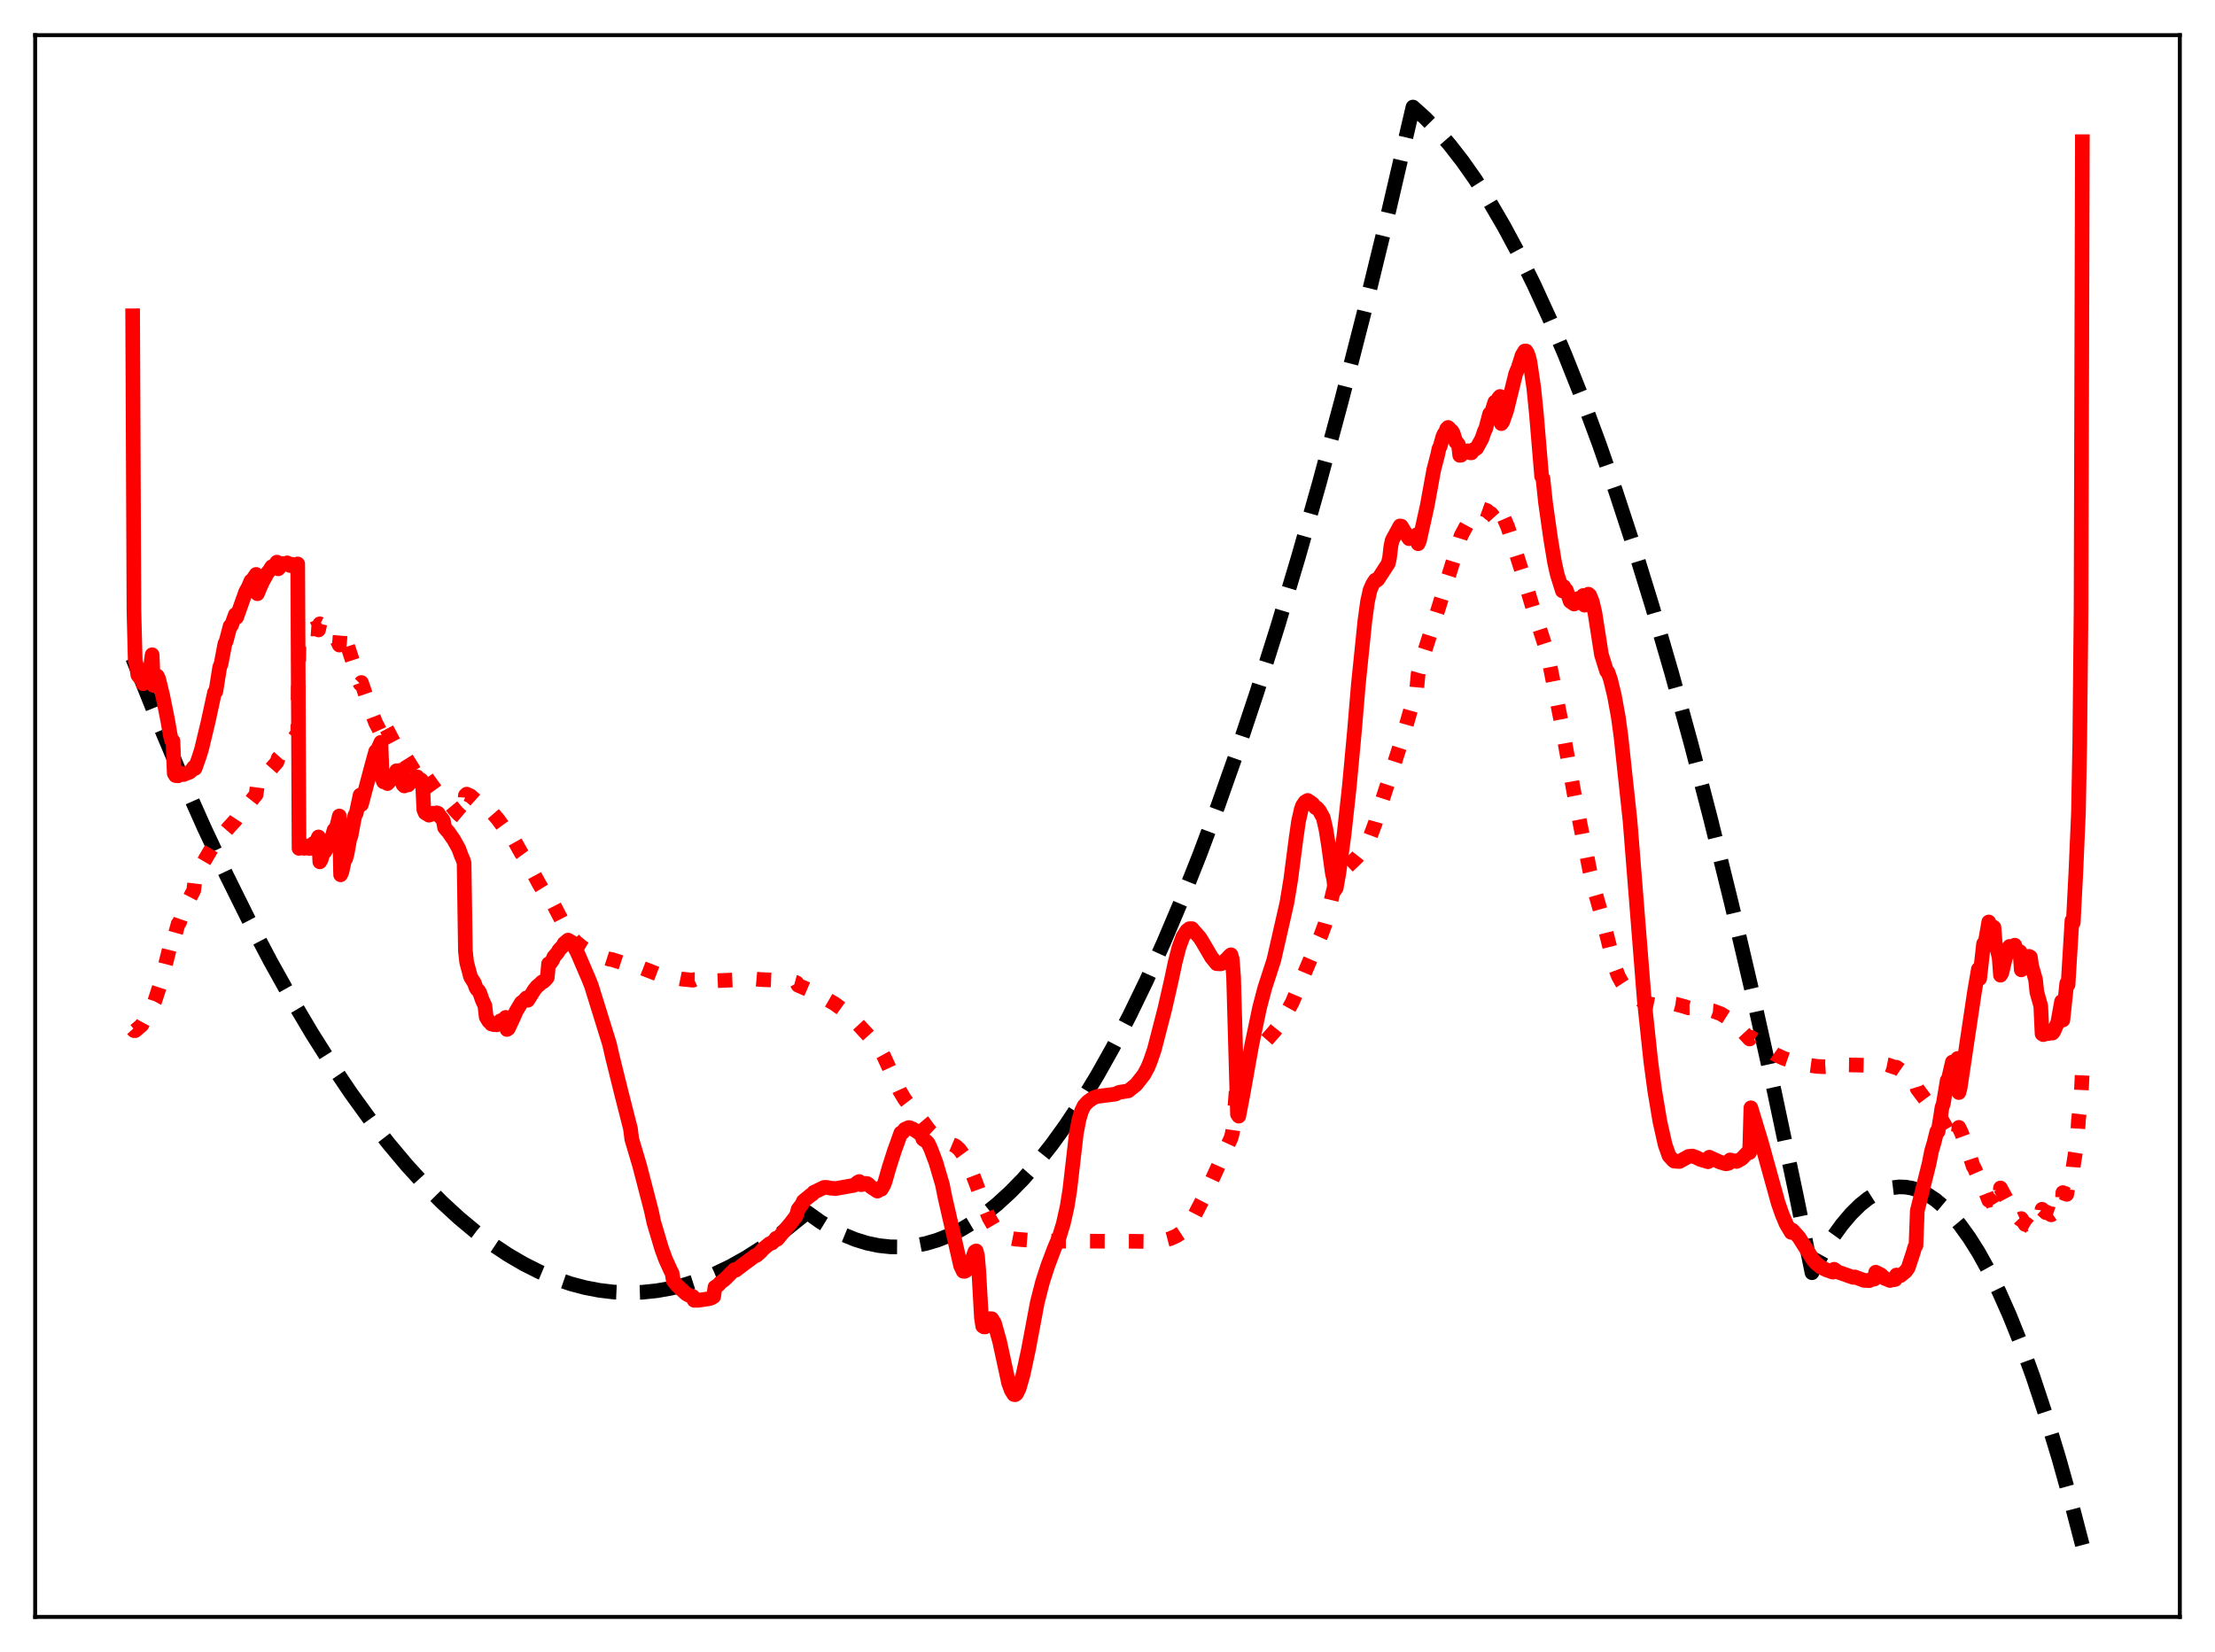 <?xml version="1.0" encoding="utf-8" standalone="no"?>
<!DOCTYPE svg PUBLIC "-//W3C//DTD SVG 1.1//EN"
  "http://www.w3.org/Graphics/SVG/1.1/DTD/svg11.dtd">
<svg xmlns:xlink="http://www.w3.org/1999/xlink" width="453.6pt" height="338.4pt" viewBox="0 0 453.6 338.4" xmlns="http://www.w3.org/2000/svg" version="1.1">
 <defs>
  <style type="text/css">*{stroke-linejoin: round; stroke-linecap: butt}</style>
 </defs>
 <g id="figure_1">
  <g id="patch_1">
   <path d="M 0 338.4 
L 453.6 338.4 
L 453.6 0 
L 0 0 
z
" style="fill: #ffffff"/>
  </g>
  <g id="axes_1">
   <g id="patch_2">
    <path d="M 7.2 331.2 
L 446.4 331.2 
L 446.4 7.2 
L 7.2 7.2 
z
" style="fill: #ffffff"/>
   </g>
   <g id="matplotlib.axis_1"/>
   <g id="matplotlib.axis_2"/>
   <g id="line2d_1">
    <path d="M 27.164 134.798 
L 32.221 147.4 
L 37.012 158.746 
L 41.804 169.515 
L 46.329 179.157 
L 50.854 188.284 
L 55.379 196.898 
L 59.638 204.534 
L 63.897 211.716 
L 67.889 218.034 
L 71.882 223.952 
L 75.875 229.47 
L 79.601 234.259 
L 83.328 238.699 
L 87.055 242.79 
L 90.515 246.277 
L 93.975 249.463 
L 97.436 252.348 
L 100.896 254.932 
L 104.09 257.051 
L 107.284 258.913 
L 110.479 260.52 
L 113.673 261.87 
L 116.867 262.963 
L 119.795 263.741 
L 122.723 264.303 
L 125.651 264.65 
L 128.579 264.781 
L 131.507 264.697 
L 134.435 264.398 
L 137.363 263.884 
L 140.291 263.154 
L 143.219 262.209 
L 146.413 260.932 
L 149.607 259.399 
L 152.801 257.61 
L 155.996 255.565 
L 159.19 253.263 
L 162.65 250.48 
L 165.312 248.337 
L 167.974 250.241 
L 170.369 251.701 
L 172.765 252.92 
L 175.161 253.899 
L 177.556 254.638 
L 179.952 255.136 
L 182.348 255.395 
L 184.743 255.413 
L 187.139 255.19 
L 189.535 254.728 
L 191.93 254.025 
L 194.326 253.081 
L 196.721 251.898 
L 199.117 250.474 
L 201.513 248.81 
L 204.175 246.679 
L 206.836 244.251 
L 209.498 241.527 
L 212.426 238.187 
L 215.354 234.489 
L 218.282 230.432 
L 221.476 225.596 
L 224.671 220.334 
L 227.865 214.644 
L 231.325 207.997 
L 234.785 200.85 
L 238.246 193.201 
L 241.972 184.403 
L 245.699 175.023 
L 249.425 165.062 
L 253.418 153.745 
L 257.411 141.76 
L 261.67 128.24 
L 265.929 113.96 
L 270.188 98.921 
L 274.713 82.11 
L 279.238 64.442 
L 284.029 44.8 
L 288.82 24.196 
L 289.353 21.927 
L 291.748 24.075 
L 294.144 26.516 
L 296.806 29.571 
L 299.468 32.989 
L 302.129 36.768 
L 305.057 41.344 
L 307.985 46.357 
L 310.913 51.808 
L 314.108 58.254 
L 317.302 65.221 
L 320.496 72.709 
L 323.956 81.409 
L 327.417 90.721 
L 330.877 100.645 
L 334.604 112.015 
L 338.33 124.095 
L 342.323 137.825 
L 346.316 152.369 
L 350.308 167.727 
L 354.567 185.007 
L 358.826 203.213 
L 363.351 223.571 
L 367.876 244.976 
L 371.071 260.697 
L 373.2 256.822 
L 375.329 253.428 
L 377.193 250.854 
L 379.056 248.648 
L 380.919 246.811 
L 382.516 245.53 
L 384.113 244.52 
L 385.711 243.781 
L 387.308 243.313 
L 388.905 243.116 
L 390.236 243.158 
L 391.567 243.389 
L 393.164 243.914 
L 394.761 244.71 
L 396.358 245.777 
L 397.955 247.115 
L 399.552 248.724 
L 401.415 250.944 
L 403.279 253.532 
L 405.142 256.489 
L 407.271 260.32 
L 409.401 264.633 
L 411.53 269.427 
L 413.926 275.396 
L 416.321 281.975 
L 418.983 290 
L 421.645 298.777 
L 424.307 308.307 
L 426.436 316.473 
L 426.436 316.473 
" clip-path="url(#p532c02e443)" style="fill: none; stroke-dasharray: 11.1,4.8; stroke-dashoffset: 0; stroke: #000000; stroke-width: 3"/>
   </g>
   <g id="line2d_2">
    <path d="M 27.164 210.81 
L 27.43 211.105 
L 27.696 211.111 
L 29.027 209.968 
L 31.689 205.095 
L 33.02 200.996 
L 35.415 191.514 
L 35.681 192.141 
L 36.48 189.237 
L 36.746 188.967 
L 37.545 186.634 
L 37.811 186.171 
L 38.609 184.192 
L 38.876 183.903 
L 39.674 182.37 
L 39.94 180.178 
L 41.271 177.297 
L 43.401 173.662 
L 43.933 172.848 
L 44.199 172.675 
L 45.796 170.718 
L 46.861 169.487 
L 48.192 168.03 
L 48.724 167.223 
L 50.321 165.407 
L 51.12 164.414 
L 51.919 163.399 
L 52.451 162.763 
L 52.717 160.657 
L 56.71 156.113 
L 56.976 155.305 
L 58.573 153.486 
L 59.105 152.646 
L 60.703 150.554 
L 60.969 150.317 
L 61.235 130.707 
L 62.566 129.495 
L 62.832 129.427 
L 63.631 128.796 
L 64.163 128.838 
L 64.429 128.697 
L 64.695 128.74 
L 65.228 129.034 
L 65.494 127.779 
L 65.76 127.912 
L 66.292 128.463 
L 66.559 128.497 
L 68.156 130.067 
L 68.422 130.45 
L 68.688 130.54 
L 69.22 131.566 
L 69.487 132.131 
L 69.753 128.977 
L 70.285 130.103 
L 70.817 131.213 
L 71.35 132.818 
L 73.745 140.067 
L 74.012 139.798 
L 76.141 145.986 
L 76.94 148.091 
L 77.472 149.081 
L 78.004 150.261 
L 78.271 147.83 
L 78.537 148.069 
L 81.199 153.136 
L 81.465 153.368 
L 82.263 154.652 
L 82.529 154.289 
L 83.062 155.097 
L 85.191 158.511 
L 85.99 159.437 
L 86.522 160.024 
L 86.788 158.696 
L 87.321 159.227 
L 89.184 161.812 
L 89.716 162.587 
L 90.249 163.071 
L 90.781 163.635 
L 91.047 163.484 
L 92.112 164.644 
L 93.443 166.25 
L 93.975 166.815 
L 94.508 167.229 
L 95.04 167.674 
L 95.306 162.919 
L 95.572 162.667 
L 96.371 163.03 
L 98.5 164.93 
L 99.299 165.432 
L 99.565 165.212 
L 100.097 165.647 
L 101.961 167.803 
L 103.558 170.018 
L 103.824 169.625 
L 104.356 170.453 
L 106.752 174.742 
L 107.551 175.842 
L 108.349 177.251 
L 110.479 181.19 
L 112.076 183.766 
L 112.342 183.454 
L 112.874 184.362 
L 115.536 189.496 
L 117.133 192.074 
L 117.932 192.965 
L 119.263 194.05 
L 120.593 194.838 
L 120.86 194.868 
L 122.989 195.886 
L 124.852 196.489 
L 125.385 196.558 
L 129.111 197.788 
L 129.377 197.47 
L 134.701 199.536 
L 136.564 199.918 
L 138.694 200.363 
L 139.492 200.527 
L 141.888 200.779 
L 142.154 200.654 
L 144.017 200.672 
L 146.147 200.463 
L 146.413 200.89 
L 150.14 200.734 
L 152.269 200.598 
L 154.399 200.514 
L 155.729 200.635 
L 156.528 200.677 
L 158.391 200.745 
L 158.924 200.793 
L 159.19 200.681 
L 161.852 200.921 
L 162.916 201.208 
L 163.183 201.352 
L 163.449 201.827 
L 165.844 202.857 
L 168.24 204.047 
L 170.902 205.585 
L 172.765 206.934 
L 175.161 209.222 
L 177.556 211.807 
L 179.952 214.477 
L 181.017 216.408 
L 182.081 218.721 
L 184.211 223.396 
L 185.276 225.17 
L 186.873 227.235 
L 189.002 229.764 
L 190.333 231.568 
L 191.93 233.028 
L 192.729 233.483 
L 195.657 234.722 
L 196.455 235.427 
L 197.254 236.524 
L 198.851 239.681 
L 199.916 242.469 
L 201.779 247.58 
L 202.577 249.496 
L 203.642 251.334 
L 204.707 252.525 
L 205.505 253.083 
L 206.57 253.539 
L 207.901 253.806 
L 211.628 254.111 
L 216.685 254.235 
L 222.009 254.232 
L 232.124 254.26 
L 235.584 254.308 
L 238.246 254.078 
L 239.577 253.736 
L 240.908 253.158 
L 241.972 252.456 
L 243.037 251.434 
L 244.102 249.963 
L 246.764 244.817 
L 249.425 238.991 
L 250.756 236.028 
L 252.087 233.12 
L 252.353 232.158 
L 252.62 230.359 
L 253.418 219.876 
L 253.684 219.091 
L 254.483 218.235 
L 256.346 216.446 
L 260.871 211.362 
L 262.202 209.723 
L 264.598 205.389 
L 265.396 203.517 
L 268.058 197.167 
L 269.389 194.083 
L 270.454 191.725 
L 271.252 189.582 
L 272.051 186.67 
L 273.648 180.01 
L 274.18 179.243 
L 275.245 178.162 
L 277.907 175.593 
L 278.972 174.239 
L 279.77 173.017 
L 280.569 171.437 
L 281.633 168.602 
L 282.166 166.688 
L 283.763 161.773 
L 284.828 158.566 
L 287.489 150.316 
L 290.151 140.838 
L 290.417 137.965 
L 291.482 134.241 
L 294.676 124.252 
L 296.007 119.965 
L 296.806 117.471 
L 299.201 109.739 
L 301.331 105.794 
L 302.396 104.654 
L 303.46 104.214 
L 304.525 104.596 
L 305.057 105.124 
L 305.324 105.178 
L 305.856 105.825 
L 306.122 106.121 
L 306.388 106.161 
L 307.187 107.246 
L 307.453 105.309 
L 307.985 106.141 
L 308.784 107.978 
L 311.712 117.211 
L 313.841 124.308 
L 316.503 132.522 
L 317.302 135.803 
L 319.697 147.82 
L 322.359 162.558 
L 323.956 170.616 
L 324.223 172.06 
L 324.489 172.865 
L 325.553 178.295 
L 326.618 182.64 
L 328.215 188.244 
L 330.611 197.803 
L 331.409 199.932 
L 332.208 201.378 
L 332.74 202.19 
L 333.805 203.159 
L 335.136 204.33 
L 336.733 205.265 
L 337.532 205.585 
L 339.395 205.965 
L 340.726 206.096 
L 341.258 206.262 
L 341.524 205.619 
L 342.323 205.563 
L 343.121 205.677 
L 344.985 206.181 
L 345.783 206.439 
L 348.445 206.401 
L 348.977 206.484 
L 349.776 206.771 
L 350.042 207.025 
L 350.841 207.087 
L 352.438 207.678 
L 354.035 208.689 
L 354.301 209.19 
L 355.1 209.653 
L 356.963 211.384 
L 358.294 212.824 
L 358.56 212.468 
L 360.423 213.763 
L 363.617 216.022 
L 365.215 216.762 
L 366.812 217.319 
L 368.409 217.743 
L 370.538 218.218 
L 372.135 218.431 
L 373.732 218.506 
L 374.531 218.455 
L 375.329 218.414 
L 375.596 218.141 
L 377.193 218.107 
L 379.056 218.137 
L 382.783 218.217 
L 383.581 218.11 
L 383.847 218.077 
L 384.113 217.794 
L 385.178 217.835 
L 386.509 218.099 
L 388.106 218.648 
L 388.372 218.609 
L 389.703 219.542 
L 390.236 220.11 
L 390.502 220.225 
L 392.365 222.17 
L 392.631 223.027 
L 395.825 227.295 
L 396.624 228.282 
L 396.89 228.075 
L 399.552 232.727 
L 399.818 233.04 
L 400.084 232.827 
L 400.883 233.394 
L 401.149 230.923 
L 401.681 232.04 
L 403.279 236.434 
L 404.077 238.894 
L 404.343 239.303 
L 405.142 241.167 
L 405.408 241.194 
L 406.207 243.7 
L 406.473 243.821 
L 407.271 245.871 
L 407.537 245.757 
L 408.336 247.012 
L 408.602 246.479 
L 409.135 246.894 
L 409.401 247.003 
L 409.667 243.34 
L 412.329 248.278 
L 412.595 248.712 
L 412.861 248.88 
L 413.66 249.725 
L 413.926 249.604 
L 414.724 250.809 
L 414.991 250.743 
L 415.523 251.195 
L 415.789 251.352 
L 416.055 250.989 
L 416.854 250.881 
L 417.12 250.238 
L 417.919 249.809 
L 418.185 247.697 
L 418.983 248.396 
L 419.249 248.326 
L 420.048 248.84 
L 420.314 248.656 
L 421.113 248.926 
L 421.379 248.475 
L 421.645 248.454 
L 422.177 248.114 
L 422.444 244.283 
L 422.71 244.455 
L 422.976 244.472 
L 423.242 244.639 
L 423.508 243.019 
L 423.775 243.018 
L 424.307 242.266 
L 424.573 238.876 
L 425.372 233.781 
L 425.638 229.451 
L 426.17 224.819 
L 426.436 219.259 
L 426.436 219.259 
" clip-path="url(#p532c02e443)" style="fill: none; stroke-dasharray: 3,4.95; stroke-dashoffset: 0; stroke: #ff0000; stroke-width: 3"/>
   </g>
   <g id="line2d_3">
    <path d="M 27.164 64.686 
L 27.43 125.271 
L 27.696 135.465 
L 27.962 136.31 
L 28.228 138.273 
L 28.761 138.95 
L 29.027 138.687 
L 29.293 140.054 
L 29.825 138.574 
L 30.092 137.327 
L 30.358 138.152 
L 30.89 136.117 
L 31.156 134.113 
L 31.423 140.399 
L 31.689 139.495 
L 32.221 138.474 
L 32.487 139.059 
L 33.286 142.318 
L 33.818 144.924 
L 34.351 147.594 
L 34.883 150.659 
L 35.149 151.699 
L 35.415 151.762 
L 35.681 158.442 
L 35.948 158.864 
L 36.48 158.911 
L 36.746 158.261 
L 37.279 158.525 
L 37.545 158.66 
L 38.876 158.139 
L 39.142 157.916 
L 39.674 157.147 
L 39.94 157.406 
L 40.739 155.172 
L 41.271 153.479 
L 42.602 147.941 
L 43.933 141.824 
L 44.199 141.646 
L 44.998 136.635 
L 45.264 136.021 
L 46.063 131.846 
L 46.329 131.299 
L 47.127 128.238 
L 47.393 128.123 
L 48.192 125.899 
L 48.458 126.453 
L 50.321 121.213 
L 50.854 120.263 
L 51.386 118.992 
L 51.652 118.841 
L 52.451 117.66 
L 52.717 121.615 
L 53.249 120.34 
L 53.782 119.146 
L 54.847 117.236 
L 55.113 116.971 
L 55.645 116.096 
L 56.177 115.868 
L 56.71 115.144 
L 56.976 116.515 
L 57.242 116.244 
L 57.775 115.426 
L 58.307 115.481 
L 58.839 115.295 
L 59.105 115.685 
L 59.372 115.829 
L 59.904 115.593 
L 60.17 116.074 
L 60.436 116.024 
L 60.969 115.514 
L 61.235 173.778 
L 61.767 173.647 
L 62.033 173.382 
L 62.3 173.764 
L 62.566 173.674 
L 62.832 173.281 
L 63.098 173.326 
L 63.364 173.801 
L 63.631 173.769 
L 64.163 172.778 
L 64.429 173.001 
L 64.695 172.605 
L 65.228 171.431 
L 65.494 176.533 
L 65.76 176.103 
L 66.292 174.288 
L 66.559 174.426 
L 66.825 173.839 
L 67.357 172.378 
L 67.623 172.499 
L 67.889 171.854 
L 68.422 169.993 
L 68.688 170.273 
L 69.22 168.247 
L 69.487 167.142 
L 69.753 179.19 
L 70.019 178.58 
L 70.551 176.138 
L 70.817 175.85 
L 71.084 174.86 
L 71.616 171.885 
L 71.882 171.184 
L 72.415 168.338 
L 72.681 167.009 
L 72.947 166.593 
L 73.745 162.862 
L 74.012 164.795 
L 76.141 156.794 
L 76.94 153.9 
L 77.206 153.824 
L 78.004 152.044 
L 78.271 159.412 
L 78.537 160.141 
L 78.803 160.058 
L 79.069 159.856 
L 79.335 160.502 
L 79.601 160.229 
L 80.134 159.373 
L 80.4 159.596 
L 80.666 159.088 
L 81.199 157.877 
L 81.465 158.301 
L 81.731 158.129 
L 81.997 157.776 
L 82.263 158.033 
L 82.529 160.721 
L 82.796 160.989 
L 83.328 160.678 
L 83.594 160.775 
L 84.393 159.933 
L 84.659 159.973 
L 85.191 159.253 
L 85.457 159.137 
L 85.724 159.537 
L 86.256 159.764 
L 86.522 160.09 
L 86.788 165.825 
L 87.055 166.488 
L 87.853 166.981 
L 88.119 166.872 
L 88.385 166.641 
L 88.652 166.565 
L 88.918 166.753 
L 89.45 166.497 
L 89.716 166.596 
L 90.249 167.435 
L 90.515 167.658 
L 90.781 168.075 
L 91.047 169.526 
L 91.58 170.153 
L 91.846 170.444 
L 92.378 171.233 
L 92.911 171.982 
L 93.443 172.932 
L 93.975 173.909 
L 94.508 175.393 
L 94.774 175.942 
L 95.04 176.768 
L 95.306 194.82 
L 95.572 197.138 
L 96.371 200.121 
L 96.903 200.971 
L 97.169 201.4 
L 97.436 202.22 
L 97.702 202.664 
L 97.968 202.888 
L 98.234 203.317 
L 98.767 204.852 
L 99.299 206.005 
L 99.565 208.317 
L 100.097 209.203 
L 100.364 209.372 
L 100.63 209.758 
L 101.162 209.89 
L 101.428 209.837 
L 101.695 209.926 
L 102.493 209.086 
L 102.759 209.221 
L 103.558 208.396 
L 103.824 210.87 
L 104.09 210.694 
L 105.155 208.41 
L 105.687 207.177 
L 106.752 205.385 
L 107.284 204.996 
L 107.817 204.395 
L 108.083 204.889 
L 109.414 202.758 
L 109.946 202.087 
L 110.479 201.657 
L 111.011 201.142 
L 111.277 201.084 
L 111.809 200.561 
L 112.076 200.224 
L 112.342 197.404 
L 112.608 197.418 
L 113.14 196.706 
L 113.407 196.033 
L 114.205 195.103 
L 114.471 194.601 
L 115.27 193.765 
L 115.536 193.227 
L 116.335 192.565 
L 117.133 193.052 
L 118.198 195.042 
L 120.593 200.6 
L 121.126 201.959 
L 124.586 213.11 
L 124.852 214.015 
L 125.385 216.354 
L 127.248 223.881 
L 129.111 231.194 
L 129.377 233.334 
L 130.975 238.713 
L 133.37 247.942 
L 133.903 250.404 
L 135.5 255.769 
L 136.298 257.947 
L 137.363 260.294 
L 137.629 260.77 
L 137.895 262.356 
L 138.694 263.333 
L 140.557 265.045 
L 141.356 265.46 
L 141.888 265.569 
L 142.154 266.343 
L 142.953 266.35 
L 145.082 266.034 
L 145.615 265.905 
L 146.147 265.593 
L 146.413 263.654 
L 147.212 263.125 
L 147.478 262.756 
L 148.276 262.171 
L 148.809 261.669 
L 149.873 260.582 
L 150.406 260.057 
L 150.672 260.183 
L 152.003 259.159 
L 153.068 258.376 
L 154.665 257.185 
L 154.931 257.15 
L 155.729 256.455 
L 156.262 255.848 
L 157.593 254.75 
L 158.125 254.593 
L 158.657 254.001 
L 158.924 253.638 
L 159.19 253.835 
L 161.053 251.573 
L 161.852 250.637 
L 162.916 249.259 
L 163.183 248.735 
L 163.449 247.695 
L 164.247 246.674 
L 164.513 246.037 
L 166.111 244.73 
L 166.377 244.606 
L 166.643 244.235 
L 168.772 243.216 
L 169.305 243.214 
L 170.103 243.378 
L 171.168 243.454 
L 174.895 242.788 
L 175.693 242.144 
L 175.959 242.016 
L 176.225 242.652 
L 176.492 242.649 
L 176.758 242.465 
L 177.024 242.537 
L 177.29 242.398 
L 177.556 242.422 
L 177.823 242.587 
L 178.355 243.11 
L 179.686 243.986 
L 179.952 243.767 
L 180.218 243.381 
L 180.484 243.601 
L 181.017 242.658 
L 181.283 241.918 
L 182.081 239.125 
L 183.146 235.78 
L 183.679 234.312 
L 184.477 232.069 
L 184.743 232.073 
L 185.009 231.798 
L 185.276 231.319 
L 186.074 230.964 
L 186.34 230.994 
L 186.607 231.2 
L 186.873 231.222 
L 187.937 231.877 
L 188.736 232.512 
L 189.002 233.326 
L 189.801 233.868 
L 190.067 234.177 
L 190.599 235.299 
L 191.664 238.119 
L 192.995 242.64 
L 193.527 245.301 
L 194.858 251.089 
L 196.721 259.291 
L 197.254 260.397 
L 197.52 260.415 
L 197.786 260.305 
L 198.319 259.691 
L 199.117 257.866 
L 199.649 256.365 
L 199.916 256.229 
L 200.182 257.262 
L 200.448 260.504 
L 200.98 269.904 
L 201.247 271.634 
L 201.513 271.804 
L 201.779 271.792 
L 202.311 270.562 
L 202.577 270.116 
L 203.11 270.125 
L 203.642 270.983 
L 204.707 274.783 
L 206.57 283.384 
L 207.103 284.796 
L 207.635 285.646 
L 207.901 285.683 
L 208.167 285.482 
L 208.7 284.401 
L 209.498 281.615 
L 210.563 276.684 
L 212.426 266.781 
L 213.491 262.615 
L 214.556 259.311 
L 215.887 255.781 
L 216.951 253.264 
L 217.75 250.638 
L 218.548 247.083 
L 219.081 243.721 
L 220.412 232.205 
L 220.944 229.388 
L 221.476 227.605 
L 222.009 226.497 
L 222.807 225.641 
L 223.872 224.897 
L 224.671 224.588 
L 225.735 224.449 
L 228.397 224.115 
L 229.196 223.743 
L 231.059 223.447 
L 232.656 222.168 
L 234.253 220.134 
L 235.052 218.647 
L 235.584 217.342 
L 236.383 215.009 
L 238.512 206.761 
L 239.843 200.942 
L 240.641 197.175 
L 241.44 194.048 
L 242.239 191.887 
L 243.037 190.645 
L 243.569 190.227 
L 244.102 190.223 
L 245.699 192.058 
L 246.231 192.901 
L 248.095 196.085 
L 249.159 197.395 
L 249.958 197.438 
L 250.224 197.347 
L 251.289 196.365 
L 251.821 195.774 
L 252.087 195.574 
L 252.353 196.507 
L 252.62 200.14 
L 253.418 228.231 
L 253.684 228.625 
L 254.483 224.462 
L 256.346 214.031 
L 257.943 206.423 
L 259.008 202.358 
L 260.073 199.087 
L 260.871 196.627 
L 263.533 184.95 
L 264.332 180.115 
L 265.396 171.876 
L 265.929 168.203 
L 266.461 165.845 
L 266.727 165.05 
L 267.26 164.269 
L 267.792 163.952 
L 268.591 164.483 
L 268.857 164.718 
L 269.389 165.423 
L 269.655 165.457 
L 270.188 166.059 
L 270.986 167.504 
L 271.519 169.812 
L 272.051 173.111 
L 272.849 178.885 
L 273.116 180.046 
L 273.382 182.288 
L 273.648 181.843 
L 274.18 178.831 
L 275.245 170.929 
L 276.31 161.202 
L 277.375 149.717 
L 278.173 140.188 
L 279.504 127.204 
L 280.036 123.293 
L 280.569 120.867 
L 281.101 119.655 
L 281.633 118.831 
L 281.9 118.913 
L 282.166 118.697 
L 284.295 115.419 
L 284.561 114.24 
L 284.828 111.924 
L 285.094 110.67 
L 286.691 107.735 
L 286.957 107.773 
L 287.756 109.07 
L 288.554 110.338 
L 289.087 110.215 
L 289.619 110.319 
L 290.151 109.524 
L 290.417 111.375 
L 290.684 110.753 
L 292.281 103.558 
L 293.612 96.245 
L 294.41 93.188 
L 294.676 91.924 
L 294.943 91.361 
L 295.475 89.459 
L 295.741 88.856 
L 296.007 88.538 
L 296.273 87.817 
L 296.54 87.552 
L 296.806 87.774 
L 297.072 88.252 
L 297.338 88.315 
L 297.604 88.794 
L 298.137 90.526 
L 298.403 90.701 
L 298.669 91.058 
L 298.935 93.269 
L 299.201 93.237 
L 299.734 92.716 
L 300.266 92.564 
L 300.532 92.342 
L 300.799 92.339 
L 301.065 92.741 
L 301.331 92.762 
L 301.863 92.045 
L 302.129 91.983 
L 302.396 91.803 
L 303.46 89.877 
L 303.993 88.307 
L 304.259 87.782 
L 305.057 84.761 
L 305.324 84.696 
L 305.59 84.037 
L 306.122 82.351 
L 306.388 82.762 
L 306.655 82.266 
L 306.921 81.485 
L 307.187 81.207 
L 307.453 86.774 
L 307.719 86.42 
L 308.518 84.17 
L 310.381 76.588 
L 310.913 75.297 
L 311.712 72.754 
L 312.244 71.898 
L 312.511 71.895 
L 312.777 72.305 
L 313.043 73.042 
L 313.309 74.114 
L 314.108 79.571 
L 314.64 84.863 
L 315.705 97.581 
L 315.971 97.986 
L 316.503 102.994 
L 317.568 110.476 
L 318.367 115.269 
L 318.899 117.651 
L 319.964 121.035 
L 320.23 120.145 
L 320.496 120.74 
L 320.762 120.868 
L 321.561 123.175 
L 322.359 123.724 
L 322.625 123.565 
L 323.158 122.619 
L 323.69 122.635 
L 324.223 121.976 
L 324.489 123.958 
L 325.021 121.943 
L 325.287 121.706 
L 325.553 121.93 
L 326.086 123.268 
L 326.618 125.544 
L 327.949 134.073 
L 329.014 137.491 
L 329.28 137.684 
L 329.812 139.219 
L 330.611 142.512 
L 331.409 146.912 
L 331.942 150.8 
L 333.805 168.111 
L 336.733 204.942 
L 338.064 217.458 
L 338.863 223.393 
L 339.927 229.749 
L 340.992 234.472 
L 341.791 236.734 
L 342.589 237.628 
L 342.855 237.841 
L 343.92 237.914 
L 345.783 236.878 
L 346.582 236.794 
L 347.38 237.091 
L 348.179 237.486 
L 348.711 237.638 
L 349.776 237.968 
L 350.042 237.031 
L 350.841 237.406 
L 351.639 237.764 
L 352.172 238.007 
L 353.236 238.346 
L 353.503 238.389 
L 354.035 238.258 
L 354.301 237.593 
L 355.632 237.907 
L 356.697 237.321 
L 358.028 235.929 
L 358.294 236.074 
L 358.56 226.913 
L 360.689 233.931 
L 364.15 246.434 
L 364.948 248.715 
L 365.747 250.636 
L 366.812 252.437 
L 367.078 251.99 
L 368.409 253.461 
L 371.337 258.115 
L 371.869 258.723 
L 372.934 259.572 
L 373.999 260.109 
L 375.329 260.577 
L 375.596 259.99 
L 376.394 260.559 
L 377.725 261.021 
L 379.322 261.59 
L 379.588 261.658 
L 379.855 261.559 
L 381.718 262.27 
L 382.25 262.281 
L 382.783 262.321 
L 383.049 262.124 
L 383.847 261.994 
L 384.113 260.595 
L 385.178 261.113 
L 385.977 261.865 
L 386.509 262.056 
L 387.041 262.292 
L 387.308 262.145 
L 387.84 262.136 
L 388.106 262.088 
L 388.372 261.163 
L 388.639 261.297 
L 389.171 261.3 
L 390.236 260.437 
L 390.768 259.703 
L 391.833 256.463 
L 392.099 255.495 
L 392.365 255.127 
L 392.631 248.016 
L 395.027 238.447 
L 395.559 235.771 
L 396.092 233.972 
L 396.624 231.792 
L 396.89 231.791 
L 397.423 228.599 
L 397.689 226.831 
L 397.955 226.107 
L 398.487 222.957 
L 398.753 221.304 
L 399.02 220.969 
L 399.818 217.537 
L 400.084 218.264 
L 400.883 216.813 
L 401.149 223.793 
L 401.415 222.779 
L 404.343 203.176 
L 405.142 198.524 
L 405.408 200.439 
L 406.207 193.309 
L 406.473 193.423 
L 407.271 188.853 
L 407.537 190.542 
L 407.804 190.352 
L 408.07 189.794 
L 408.336 189.963 
L 408.602 193.296 
L 409.135 195.006 
L 409.401 196.2 
L 409.667 199.753 
L 409.933 199.314 
L 410.732 195.991 
L 410.998 195.468 
L 411.53 193.855 
L 411.796 194.163 
L 412.063 194.202 
L 412.595 193.604 
L 412.861 194.564 
L 413.127 194.957 
L 413.393 195.042 
L 413.66 194.934 
L 413.926 198.659 
L 414.192 198.018 
L 414.724 196.194 
L 414.991 196.489 
L 415.523 195.887 
L 415.789 196.032 
L 416.055 197.87 
L 416.854 200.661 
L 417.12 203.22 
L 417.919 206.061 
L 418.185 211.77 
L 418.451 211.932 
L 418.717 211.766 
L 419.516 211.704 
L 419.782 211.413 
L 420.048 211.379 
L 420.314 211.611 
L 420.58 211.296 
L 421.113 210.043 
L 421.379 209.562 
L 422.177 205.141 
L 422.444 208.938 
L 423.242 201.409 
L 423.508 201.703 
L 424.307 188.553 
L 424.573 188.992 
L 425.105 178.683 
L 425.638 166.45 
L 425.904 152.025 
L 426.17 124.943 
L 426.436 29.017 
L 426.436 29.017 
" clip-path="url(#p532c02e443)" style="fill: none; stroke: #ff0000; stroke-width: 3; stroke-linecap: square"/>
   </g>
   <g id="patch_3">
    <path d="M 7.2 331.2 
L 7.2 7.2 
" style="fill: none; stroke: #000000; stroke-width: 0.8; stroke-linejoin: miter; stroke-linecap: square"/>
   </g>
   <g id="patch_4">
    <path d="M 446.4 331.2 
L 446.4 7.2 
" style="fill: none; stroke: #000000; stroke-width: 0.8; stroke-linejoin: miter; stroke-linecap: square"/>
   </g>
   <g id="patch_5">
    <path d="M 7.2 331.2 
L 446.4 331.2 
" style="fill: none; stroke: #000000; stroke-width: 0.8; stroke-linejoin: miter; stroke-linecap: square"/>
   </g>
   <g id="patch_6">
    <path d="M 7.2 7.2 
L 446.4 7.2 
" style="fill: none; stroke: #000000; stroke-width: 0.8; stroke-linejoin: miter; stroke-linecap: square"/>
   </g>
  </g>
 </g>
 <defs>
  <clipPath id="p532c02e443">
   <rect x="7.2" y="7.2" width="439.2" height="324"/>
  </clipPath>
 </defs>
</svg>
